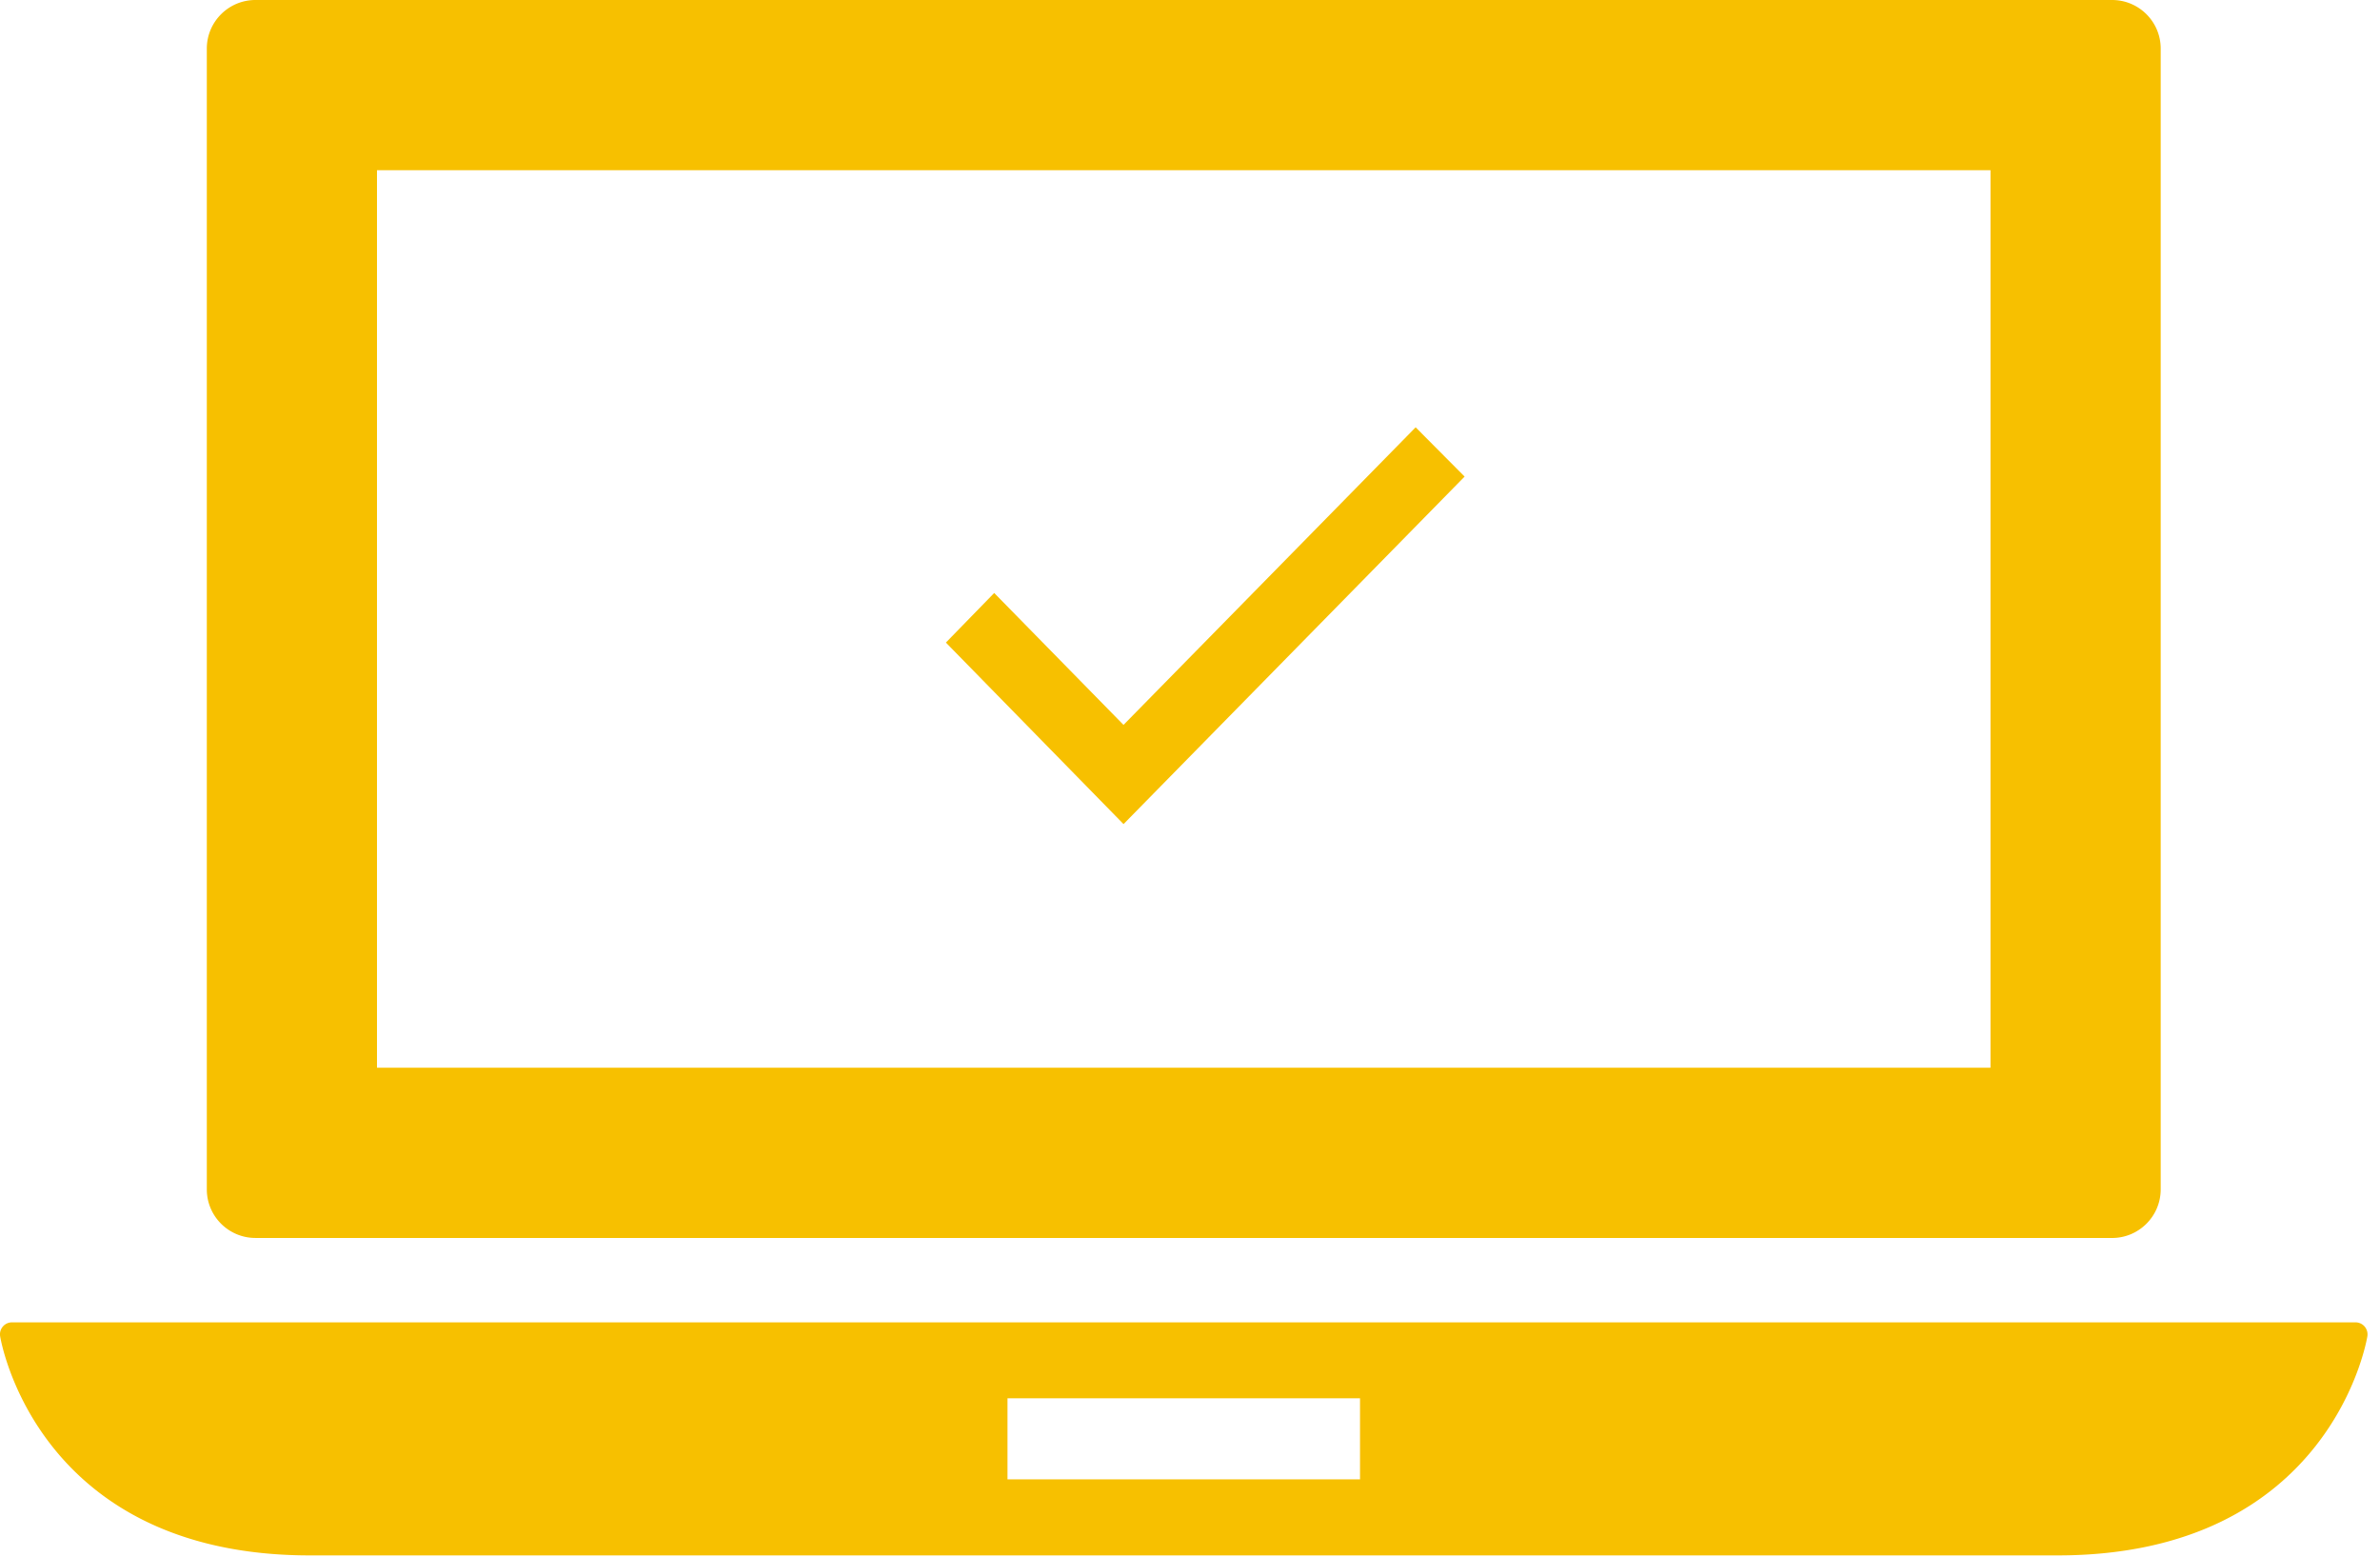 <svg width="78" height="51" fill="none" xmlns="http://www.w3.org/2000/svg"><path d="M77.496 43.461a.395.395 0 00-.298-.137H.394a.393.393 0 00-.39.453c.011.071 1.17 7.183 10.161 7.183h57.262c8.99 0 10.149-7.112 10.16-7.184a.4.4 0 00-.091-.315zm-32.924 5.008H33.019v-2.656h11.553v2.656zm-36.2-7.909h60.847c.88 0 1.594-.715 1.594-1.594V1.593c0-.88-.714-1.593-1.594-1.593H8.372c-.88 0-1.594.714-1.594 1.593v37.373c0 .88.714 1.593 1.594 1.593zm3.983-34.983h52.88v29.405h-52.88V5.577z" fill="#F7C000"/><path d="M31 21.053L36.822 27 48 15.614 46.395 14l-9.574 9.75-4.238-4.322L31 21.053z" fill="#F7C000"/></svg>